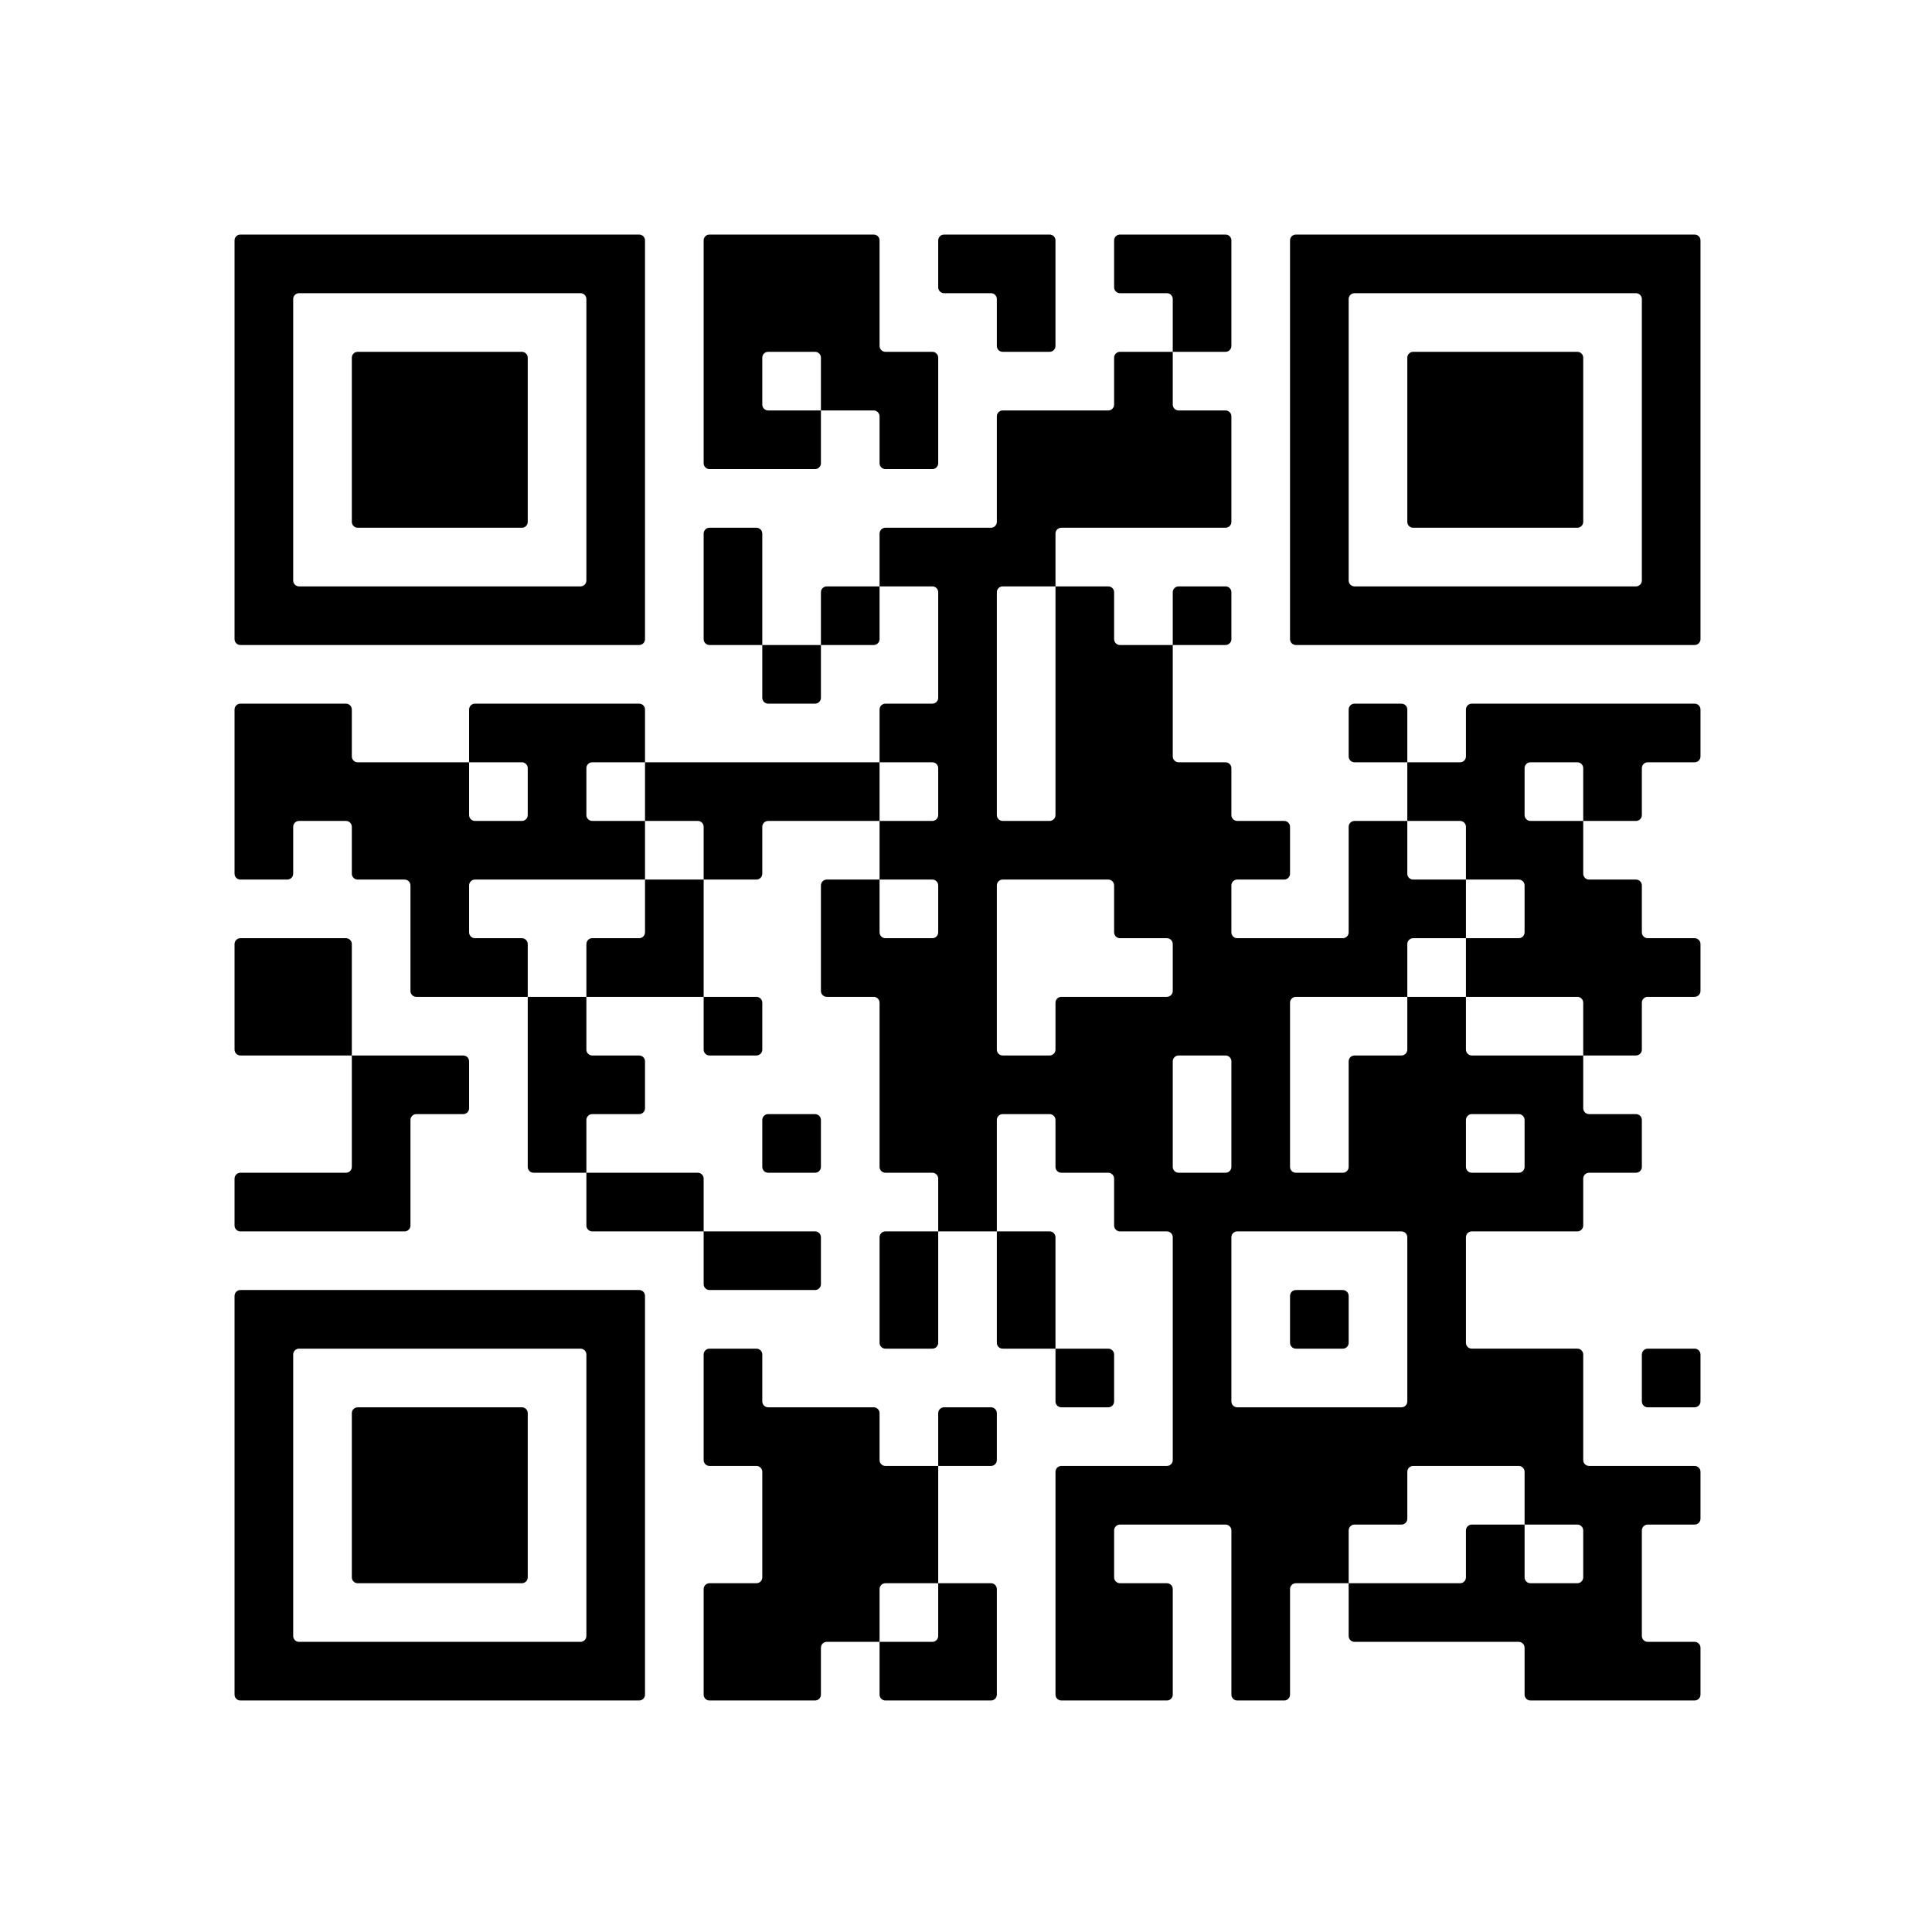 <?xml version="1.0" encoding="UTF-8" standalone="no"?>
<svg
   xmlns:dc="http://purl.org/dc/elements/1.1/"
   xmlns:cc="http://creativecommons.org/ns#"
   xmlns:rdf="http://www.w3.org/1999/02/22-rdf-syntax-ns#"
   xmlns:svg="http://www.w3.org/2000/svg"
   xmlns="http://www.w3.org/2000/svg"
   xmlns:sodipodi="http://sodipodi.sourceforge.net/DTD/sodipodi-0.dtd"
   xmlns:inkscape="http://www.inkscape.org/namespaces/inkscape"
   width="34.925mm"
   height="34.925mm"
   viewBox="0 0 34.925 34.925"
   version="1.1"
   id="svg874"
   sodipodi:docname="qrcode-mapcomplete.svg"
   inkscape:version="1.0.2 (e86c870879, 2021-01-15, custom)">
  <rect x="0" y="0" width="34.925" height="34.925" fill="#808080" stroke="none"/>
  <defs
     id="defs868" />
  <sodipodi:namedview
     id="base"
     pagecolor="#ffffff"
     bordercolor="#666666"
     borderopacity="1.0"
     inkscape:pageopacity="0.0"
     inkscape:pageshadow="2"
     inkscape:zoom="0.8284002"
     inkscape:cx="28.045835"
     inkscape:cy="52.593722"
     inkscape:document-units="mm"
     inkscape:current-layer="layer1"
     inkscape:document-rotation="0"
     showgrid="false"
     inkscape:window-width="1918"
     inkscape:window-height="1078"
     inkscape:window-x="-1"
     inkscape:window-y="-1"
     inkscape:window-maximized="1"
     fit-margin-top="0"
     fit-margin-left="0"
     fit-margin-right="0"
     fit-margin-bottom="0" />
  <g
     inkscape:label="Calque 1"
     inkscape:groupmode="layer"
     id="layer1"
     transform="translate(-105.833,-148.167)">
    <g
       inkscape:label="QR Code: https://mapcomplete.osm.be/"
       transform="matrix(0.265,0,0,0.265,105.833,148.167)"
       id="g1467">
      <rect
         x="0"
         y="0"
         width="132"
         height="132"
         style="fill:#ffffff;stroke:none"
         id="rect1461" />
      <g
         style="fill:#000000;stroke:none"
         id="g1465">
        <path
           d="m 115.6,116 h -11.2 c -0.221,0 -0.4,-0.179 -0.4,-0.4 v -3.2 c 0,-0.221 -0.179,-0.4 -0.4,-0.4 H 92.4 C 92.179,112 92,111.821 92,111.6 V 108 h 7.6 c 0.221,0 0.4,-0.179 0.4,-0.4 v -3.2 c 0,-0.221 0.179,-0.4 0.4,-0.4 h 3.6 v 3.6 c 0,0.221 0.179,0.4 0.4,0.4 h 3.2 c 0.221,0 0.4,-0.179 0.4,-0.4 v -3.2 c 0,-0.221 -0.179,-0.4 -0.4,-0.4 H 104 v -3.6 c 0,-0.221 -0.179,-0.4 -0.4,-0.4 h -7.2 c -0.221,0 -0.4,0.179 -0.4,0.4 v 3.2 c 0,0.221 -0.179,0.4 -0.4,0.4 h -3.2 c -0.221,0 -0.4,0.179 -0.4,0.4 v 3.6 h -3.6 c -0.221,0 -0.4,0.179 -0.4,0.4 v 7.2 c 0,0.221 -0.179,0.4 -0.4,0.4 h -3.2 c -0.221,0 -0.4,-0.179 -0.4,-0.4 v -11.2 c 0,-0.221 -0.179,-0.4 -0.4,-0.4 h -7.2 c -0.221,0 -0.4,0.179 -0.4,0.4 v 3.2 c 0,0.221 0.179,0.4 0.4,0.4 h 3.2 c 0.221,0 0.4,0.179 0.4,0.4 v 7.2 c 0,0.221 -0.179,0.4 -0.4,0.4 h -7.2 c -0.221,0 -0.4,-0.179 -0.4,-0.4 v -15.2 c 0,-0.221 0.179,-0.4 0.4,-0.4 h 7.2 c 0.221,0 0.4,-0.179 0.4,-0.4 V 84.4 C 80,84.179 79.821,84 79.6,84 H 76.4 C 76.179,84 76,83.821 76,83.6 V 80.4 C 76,80.179 75.821,80 75.6,80 H 72.4 C 72.179,80 72,79.821 72,79.6 V 76.4 C 72,76.179 71.821,76 71.6,76 H 68.4 C 68.179,76 68,76.179 68,76.4 V 84 H 64 V 80.4 C 64,80.179 63.821,80 63.6,80 H 60.4 C 60.179,80 60,79.821 60,79.6 V 68.4 C 60,68.179 59.821,68 59.6,68 H 56.4 C 56.179,68 56,67.821 56,67.6 V 60.4 C 56,60.179 56.179,60 56.4,60 H 60 v 3.6 c 0,0.221 0.179,0.4 0.4,0.4 h 3.2 C 63.821,64 64,63.821 64,63.6 V 60.4 C 64,60.179 63.821,60 63.6,60 H 60 v -4 h 3.6 C 63.821,56 64,55.821 64,55.6 V 52.4 C 64,52.179 63.821,52 63.6,52 H 60 V 48.4 C 60,48.179 60.179,48 60.4,48 h 3.2 C 63.821,48 64,47.821 64,47.6 V 40.4 C 64,40.179 63.821,40 63.6,40 H 60 V 36.4 C 60,36.179 60.179,36 60.4,36 h 7.2 C 67.821,36 68,35.821 68,35.6 V 28.4 C 68,28.179 68.179,28 68.4,28 h 7.2 C 75.821,28 76,27.821 76,27.6 V 24.4 C 76,24.179 76.179,24 76.4,24 H 80 v 3.6 c 0,0.221 0.179,0.4 0.4,0.4 h 3.2 c 0.221,0 0.4,0.179 0.4,0.4 v 7.2 C 84,35.821 83.821,36 83.6,36 H 72.4 C 72.179,36 72,36.179 72,36.4 V 40 H 68.4 C 68.179,40 68,40.179 68,40.4 v 15.2 c 0,0.221 0.179,0.4 0.4,0.4 h 3.2 C 71.821,56 72,55.821 72,55.6 V 40 h 3.6 c 0.221,0 0.4,0.179 0.4,0.4 v 3.2 c 0,0.221 0.179,0.4 0.4,0.4 H 80 v 7.6 c 0,0.221 0.179,0.4 0.4,0.4 h 3.2 c 0.221,0 0.4,0.179 0.4,0.4 v 3.2 c 0,0.221 0.179,0.4 0.4,0.4 h 3.2 c 0.221,0 0.4,0.179 0.4,0.4 v 3.2 C 88,59.821 87.821,60 87.6,60 H 84.4 C 84.179,60 84,60.179 84,60.4 v 3.2 c 0,0.221 0.179,0.4 0.4,0.4 h 7.2 C 91.821,64 92,63.821 92,63.6 V 56.4 C 92,56.179 92.179,56 92.4,56 H 96 v 3.6 c 0,0.221 0.179,0.4 0.4,0.4 h 3.6 v 4 H 96.4 C 96.179,64 96,64.179 96,64.4 V 68 H 88.4 C 88.179,68 88,68.179 88,68.4 v 11.2 c 0,0.221 0.179,0.4 0.4,0.4 h 3.2 C 91.821,80 92,79.821 92,79.6 V 72.4 C 92,72.179 92.179,72 92.4,72 h 3.2 C 95.821,72 96,71.821 96,71.6 V 68 h 4 v 3.6 c 0,0.221 0.179,0.4 0.4,0.4 h 7.6 v 3.6 c 0,0.221 0.179,0.4 0.4,0.4 h 3.2 c 0.221,0 0.4,0.179 0.4,0.4 v 3.2 c 0,0.221 -0.179,0.4 -0.4,0.4 h -3.2 c -0.221,0 -0.4,0.179 -0.4,0.4 v 3.2 c 0,0.221 -0.179,0.4 -0.4,0.4 h -7.2 c -0.221,0 -0.4,0.179 -0.4,0.4 v 7.2 c 0,0.221 0.179,0.4 0.4,0.4 h 7.2 c 0.221,0 0.4,0.179 0.4,0.4 v 7.2 c 0,0.221 0.179,0.4 0.4,0.4 h 7.2 c 0.221,0 0.4,0.179 0.4,0.4 v 3.2 c 0,0.221 -0.179,0.4 -0.4,0.4 h -3.2 c -0.221,0 -0.4,0.179 -0.4,0.4 v 7.2 c 0,0.221 0.179,0.4 0.4,0.4 h 3.2 c 0.221,0 0.4,0.179 0.4,0.4 v 3.2 c 0,0.221 -0.179,0.4 -0.4,0.4 z m -48,0 H 60.4 C 60.179,116 60,115.821 60,115.6 V 112 h 3.6 c 0.221,0 0.4,-0.179 0.4,-0.4 V 108 h 3.6 c 0.221,0 0.4,0.179 0.4,0.4 v 7.2 c 0,0.221 -0.179,0.4 -0.4,0.4 z m -12,0 h -7.2 c -0.221,0 -0.4,-0.179 -0.4,-0.4 v -7.2 c 0,-0.221 0.179,-0.4 0.4,-0.4 h 3.2 c 0.221,0 0.4,-0.179 0.4,-0.4 v -7.2 C 52,100.179 51.821,100 51.6,100 H 48.4 C 48.179,100 48,99.821 48,99.6 V 92.4 C 48,92.179 48.179,92 48.4,92 h 3.2 c 0.221,0 0.4,0.179 0.4,0.4 v 3.2 c 0,0.221 0.179,0.4 0.4,0.4 h 7.2 c 0.221,0 0.4,0.179 0.4,0.4 v 3.2 c 0,0.221 0.179,0.4 0.4,0.4 H 64 v 8 h -3.6 c -0.221,0 -0.4,0.179 -0.4,0.4 v 3.6 h -3.6 c -0.221,0 -0.4,0.179 -0.4,0.4 v 3.2 c 0,0.221 -0.179,0.4 -0.4,0.4 z m -12,0 H 16.4 C 16.179,116 16,115.821 16,115.6 V 88.4 C 16,88.179 16.179,88 16.4,88 h 27.2 c 0.221,0 0.4,0.179 0.4,0.4 v 27.2 c 0,0.221 -0.179,0.4 -0.4,0.4 z M 40,111.6 V 92.4 C 40,92.179 39.821,92 39.6,92 H 20.4 C 20.179,92 20,92.179 20,92.4 v 19.2 c 0,0.221 0.179,0.4 0.4,0.4 h 19.2 c 0.221,0 0.4,-0.179 0.4,-0.4 z M 35.6,108 H 24.4 C 24.179,108 24,107.821 24,107.6 V 96.4 C 24,96.179 24.179,96 24.4,96 h 11.2 c 0.221,0 0.4,0.179 0.4,0.4 v 11.2 c 0,0.221 -0.179,0.4 -0.4,0.4 z m 32,-8 H 64 V 96.4 C 64,96.179 64.179,96 64.4,96 h 3.2 c 0.221,0 0.4,0.179 0.4,0.4 v 3.2 c 0,0.221 -0.179,0.4 -0.4,0.4 z m 48,-4 h -3.2 c -0.221,0 -0.4,-0.179 -0.4,-0.4 v -3.2 c 0,-0.221 0.179,-0.4 0.4,-0.4 h 3.2 c 0.221,0 0.4,0.179 0.4,0.4 v 3.2 c 0,0.221 -0.179,0.4 -0.4,0.4 z M 96,95.6 V 84.4 C 96,84.179 95.821,84 95.6,84 H 84.4 C 84.179,84 84,84.179 84,84.4 v 11.2 c 0,0.221 0.179,0.4 0.4,0.4 H 95.6 C 95.821,96 96,95.821 96,95.6 Z M 75.6,96 H 72.4 C 72.179,96 72,95.821 72,95.6 V 92 h 3.6 c 0.221,0 0.4,0.179 0.4,0.4 v 3.2 c 0,0.221 -0.179,0.4 -0.4,0.4 z m 16,-4 H 88.4 C 88.179,92 88,91.821 88,91.6 V 88.4 C 88,88.179 88.179,88 88.4,88 h 3.2 c 0.221,0 0.4,0.179 0.4,0.4 v 3.2 c 0,0.221 -0.179,0.4 -0.4,0.4 z m -20,0 H 68.4 C 68.179,92 68,91.821 68,91.6 V 84 h 3.6 c 0.221,0 0.4,0.179 0.4,0.4 V 92 Z m -8,0 H 60.4 C 60.179,92 60,91.821 60,91.6 V 84.4 C 60,84.179 60.179,84 60.4,84 H 64 v 7.6 c 0,0.221 -0.179,0.4 -0.4,0.4 z m -8,-4 H 48.4 C 48.179,88 48,87.821 48,87.6 V 84 h 7.6 c 0.221,0 0.4,0.179 0.4,0.4 v 3.2 c 0,0.221 -0.179,0.4 -0.4,0.4 z m -8,-4 H 40.4 C 40.179,84 40,83.821 40,83.6 V 80 h 7.6 c 0.221,0 0.4,0.179 0.4,0.4 V 84 Z m -20,0 H 16.4 C 16.179,84 16,83.821 16,83.6 V 80.4 C 16,80.179 16.179,80 16.4,80 h 7.2 C 23.821,80 24,79.821 24,79.6 V 72 h 7.6 c 0.221,0 0.4,0.179 0.4,0.4 v 3.2 C 32,75.821 31.821,76 31.6,76 H 28.4 C 28.179,76 28,76.179 28,76.4 v 7.2 C 28,83.821 27.821,84 27.6,84 Z M 104,79.6 v -3.2 c 0,-0.221 -0.179,-0.4 -0.4,-0.4 h -3.2 c -0.221,0 -0.4,0.179 -0.4,0.4 v 3.2 c 0,0.221 0.179,0.4 0.4,0.4 h 3.2 c 0.221,0 0.4,-0.179 0.4,-0.4 z m -20,0 V 72.4 C 84,72.179 83.821,72 83.6,72 H 80.4 C 80.179,72 80,72.179 80,72.4 v 7.2 c 0,0.221 0.179,0.4 0.4,0.4 h 3.2 C 83.821,80 84,79.821 84,79.6 Z M 55.6,80 H 52.4 C 52.179,80 52,79.821 52,79.6 V 76.4 C 52,76.179 52.179,76 52.4,76 h 3.2 c 0.221,0 0.4,0.179 0.4,0.4 v 3.2 c 0,0.221 -0.179,0.4 -0.4,0.4 z m -16,0 H 36.4 C 36.179,80 36,79.821 36,79.6 V 68 h 4 v 3.6 c 0,0.221 0.179,0.4 0.4,0.4 h 3.2 c 0.221,0 0.4,0.179 0.4,0.4 v 3.2 C 44,75.821 43.821,76 43.6,76 H 40.4 C 40.179,76 40,76.179 40,76.4 V 80 Z m 72,-8 H 108 V 68.4 C 108,68.179 107.821,68 107.6,68 H 100 v -4 h 3.6 c 0.221,0 0.4,-0.179 0.4,-0.4 V 60.4 C 104,60.179 103.821,60 103.6,60 H 100 V 56.4 C 100,56.179 99.821,56 99.6,56 H 96 v -4 h 3.6 c 0.221,0 0.4,-0.179 0.4,-0.4 v -3.2 c 0,-0.221 0.179,-0.4 0.4,-0.4 h 15.2 c 0.221,0 0.4,0.179 0.4,0.4 v 3.2 c 0,0.221 -0.179,0.4 -0.4,0.4 h -3.2 c -0.221,0 -0.4,0.179 -0.4,0.4 v 3.2 c 0,0.221 -0.179,0.4 -0.4,0.4 H 108 v -3.6 c 0,-0.221 -0.179,-0.4 -0.4,-0.4 h -3.2 c -0.221,0 -0.4,0.179 -0.4,0.4 v 3.2 c 0,0.221 0.179,0.4 0.4,0.4 h 3.6 v 3.6 c 0,0.221 0.179,0.4 0.4,0.4 h 3.2 c 0.221,0 0.4,0.179 0.4,0.4 v 3.2 c 0,0.221 0.179,0.4 0.4,0.4 h 3.2 c 0.221,0 0.4,0.179 0.4,0.4 v 3.2 c 0,0.221 -0.179,0.4 -0.4,0.4 h -3.2 c -0.221,0 -0.4,0.179 -0.4,0.4 v 3.2 c 0,0.221 -0.179,0.4 -0.4,0.4 z M 72,71.6 V 68.4 C 72,68.179 72.179,68 72.4,68 h 7.2 C 79.821,68 80,67.821 80,67.6 V 64.4 C 80,64.179 79.821,64 79.6,64 H 76.4 C 76.179,64 76,63.821 76,63.6 V 60.4 C 76,60.179 75.821,60 75.6,60 H 68.4 C 68.179,60 68,60.179 68,60.4 v 11.2 c 0,0.221 0.179,0.4 0.4,0.4 h 3.2 C 71.821,72 72,71.821 72,71.6 Z M 51.6,72 H 48.4 C 48.179,72 48,71.821 48,71.6 V 68 h 3.6 c 0.221,0 0.4,0.179 0.4,0.4 v 3.2 c 0,0.221 -0.179,0.4 -0.4,0.4 z m -28,0 H 16.4 C 16.179,72 16,71.821 16,71.6 V 64.4 C 16,64.179 16.179,64 16.4,64 h 7.2 c 0.221,0 0.4,0.179 0.4,0.4 V 72 Z m 24,-4 H 40 V 64.4 C 40,64.179 40.179,64 40.4,64 h 3.2 C 43.821,64 44,63.821 44,63.6 V 60 h 4 v 8 z m -12,0 H 28.4 C 28.179,68 28,67.821 28,67.6 V 60.4 C 28,60.179 27.821,60 27.6,60 H 24.4 C 24.179,60 24,59.821 24,59.6 V 56.4 C 24,56.179 23.821,56 23.6,56 H 20.4 C 20.179,56 20,56.179 20,56.4 v 3.2 C 20,59.821 19.821,60 19.6,60 H 16.4 C 16.179,60 16,59.821 16,59.6 V 48.4 C 16,48.179 16.179,48 16.4,48 h 7.2 c 0.221,0 0.4,0.179 0.4,0.4 v 3.2 c 0,0.221 0.179,0.4 0.4,0.4 H 32 v 3.6 c 0,0.221 0.179,0.4 0.4,0.4 h 3.2 C 35.821,56 36,55.821 36,55.6 V 52.4 C 36,52.179 35.821,52 35.6,52 H 32 V 48.4 C 32,48.179 32.179,48 32.4,48 h 11.2 c 0.221,0 0.4,0.179 0.4,0.4 V 52 H 40.4 C 40.179,52 40,52.179 40,52.4 v 3.2 c 0,0.221 0.179,0.4 0.4,0.4 H 44 v 4 H 32.4 C 32.179,60 32,60.179 32,60.4 v 3.2 c 0,0.221 0.179,0.4 0.4,0.4 h 3.2 c 0.221,0 0.4,0.179 0.4,0.4 V 68 Z m 16,-8 H 48 V 56.4 C 48,56.179 47.821,56 47.6,56 H 44 v -4 h 16 v 4 H 52.4 C 52.179,56 52,56.179 52,56.4 v 3.2 c 0,0.221 -0.179,0.4 -0.4,0.4 z m 44,-8 H 92.4 C 92.179,52 92,51.821 92,51.6 V 48.4 C 92,48.179 92.179,48 92.4,48 h 3.2 c 0.221,0 0.4,0.179 0.4,0.4 V 52 Z m -40,-4 H 52.4 C 52.179,48 52,47.821 52,47.6 V 44 h 4 v 3.6 c 0,0.221 -0.179,0.4 -0.4,0.4 z m 60,-4 H 88.4 C 88.179,44 88,43.821 88,43.6 V 16.4 C 88,16.179 88.179,16 88.4,16 h 27.2 c 0.221,0 0.4,0.179 0.4,0.4 v 27.2 c 0,0.221 -0.179,0.4 -0.4,0.4 z m -32,0 H 80 V 40.4 C 80,40.179 80.179,40 80.4,40 h 3.2 c 0.221,0 0.4,0.179 0.4,0.4 v 3.2 c 0,0.221 -0.179,0.4 -0.4,0.4 z m -24,0 H 56 V 40.4 C 56,40.179 56.179,40 56.4,40 H 60 v 3.6 c 0,0.221 -0.179,0.4 -0.4,0.4 z m -8,0 H 48.4 C 48.179,44 48,43.821 48,43.6 V 36.4 C 48,36.179 48.179,36 48.4,36 h 3.2 c 0.221,0 0.4,0.179 0.4,0.4 V 44 Z m -8,0 H 16.4 C 16.179,44 16,43.821 16,43.6 V 16.4 C 16,16.179 16.179,16 16.4,16 h 27.2 c 0.221,0 0.4,0.179 0.4,0.4 V 43.6 C 44,43.821 43.821,44 43.6,44 Z M 112,39.6 V 20.4 C 112,20.179 111.821,20 111.6,20 H 92.4 C 92.179,20 92,20.179 92,20.4 v 19.2 c 0,0.221 0.179,0.4 0.4,0.4 h 19.2 c 0.221,0 0.4,-0.179 0.4,-0.4 z m -72,0 V 20.4 C 40,20.179 39.821,20 39.6,20 H 20.4 C 20.179,20 20,20.179 20,20.4 v 19.2 c 0,0.221 0.179,0.4 0.4,0.4 H 39.6 C 39.821,40 40,39.821 40,39.6 Z M 107.6,36 H 96.4 C 96.179,36 96,35.821 96,35.6 V 24.4 C 96,24.179 96.179,24 96.4,24 h 11.2 c 0.221,0 0.4,0.179 0.4,0.4 v 11.2 c 0,0.221 -0.179,0.4 -0.4,0.4 z m -72,0 H 24.4 C 24.179,36 24,35.821 24,35.6 V 24.4 C 24,24.179 24.179,24 24.4,24 h 11.2 c 0.221,0 0.4,0.179 0.4,0.4 v 11.2 c 0,0.221 -0.179,0.4 -0.4,0.4 z m 28,-4 H 60.4 C 60.179,32 60,31.821 60,31.6 V 28.4 C 60,28.179 59.821,28 59.6,28 H 56 V 24.4 C 56,24.179 55.821,24 55.6,24 H 52.4 C 52.179,24 52,24.179 52,24.4 v 3.2 c 0,0.221 0.179,0.4 0.4,0.4 H 56 v 3.6 C 56,31.821 55.821,32 55.6,32 H 48.4 C 48.179,32 48,31.821 48,31.6 V 16.4 C 48,16.179 48.179,16 48.4,16 h 11.2 c 0.221,0 0.4,0.179 0.4,0.4 v 7.2 c 0,0.221 0.179,0.4 0.4,0.4 h 3.2 c 0.221,0 0.4,0.179 0.4,0.4 v 7.2 c 0,0.221 -0.179,0.4 -0.4,0.4 z m 20,-8 H 80 V 20.4 C 80,20.179 79.821,20 79.6,20 H 76.4 C 76.179,20 76,19.821 76,19.6 V 16.4 C 76,16.179 76.179,16 76.4,16 h 7.2 c 0.221,0 0.4,0.179 0.4,0.4 v 7.2 c 0,0.221 -0.179,0.4 -0.4,0.4 z m -12,0 H 68.4 C 68.179,24 68,23.821 68,23.6 V 20.4 C 68,20.179 67.821,20 67.6,20 H 64.4 C 64.179,20 64,19.821 64,19.6 V 16.4 C 64,16.179 64.179,16 64.4,16 h 7.2 c 0.221,0 0.4,0.179 0.4,0.4 v 7.2 c 0,0.221 -0.179,0.4 -0.4,0.4 z"
           id="path1463" />
      </g>
    </g>
  </g>
</svg>
